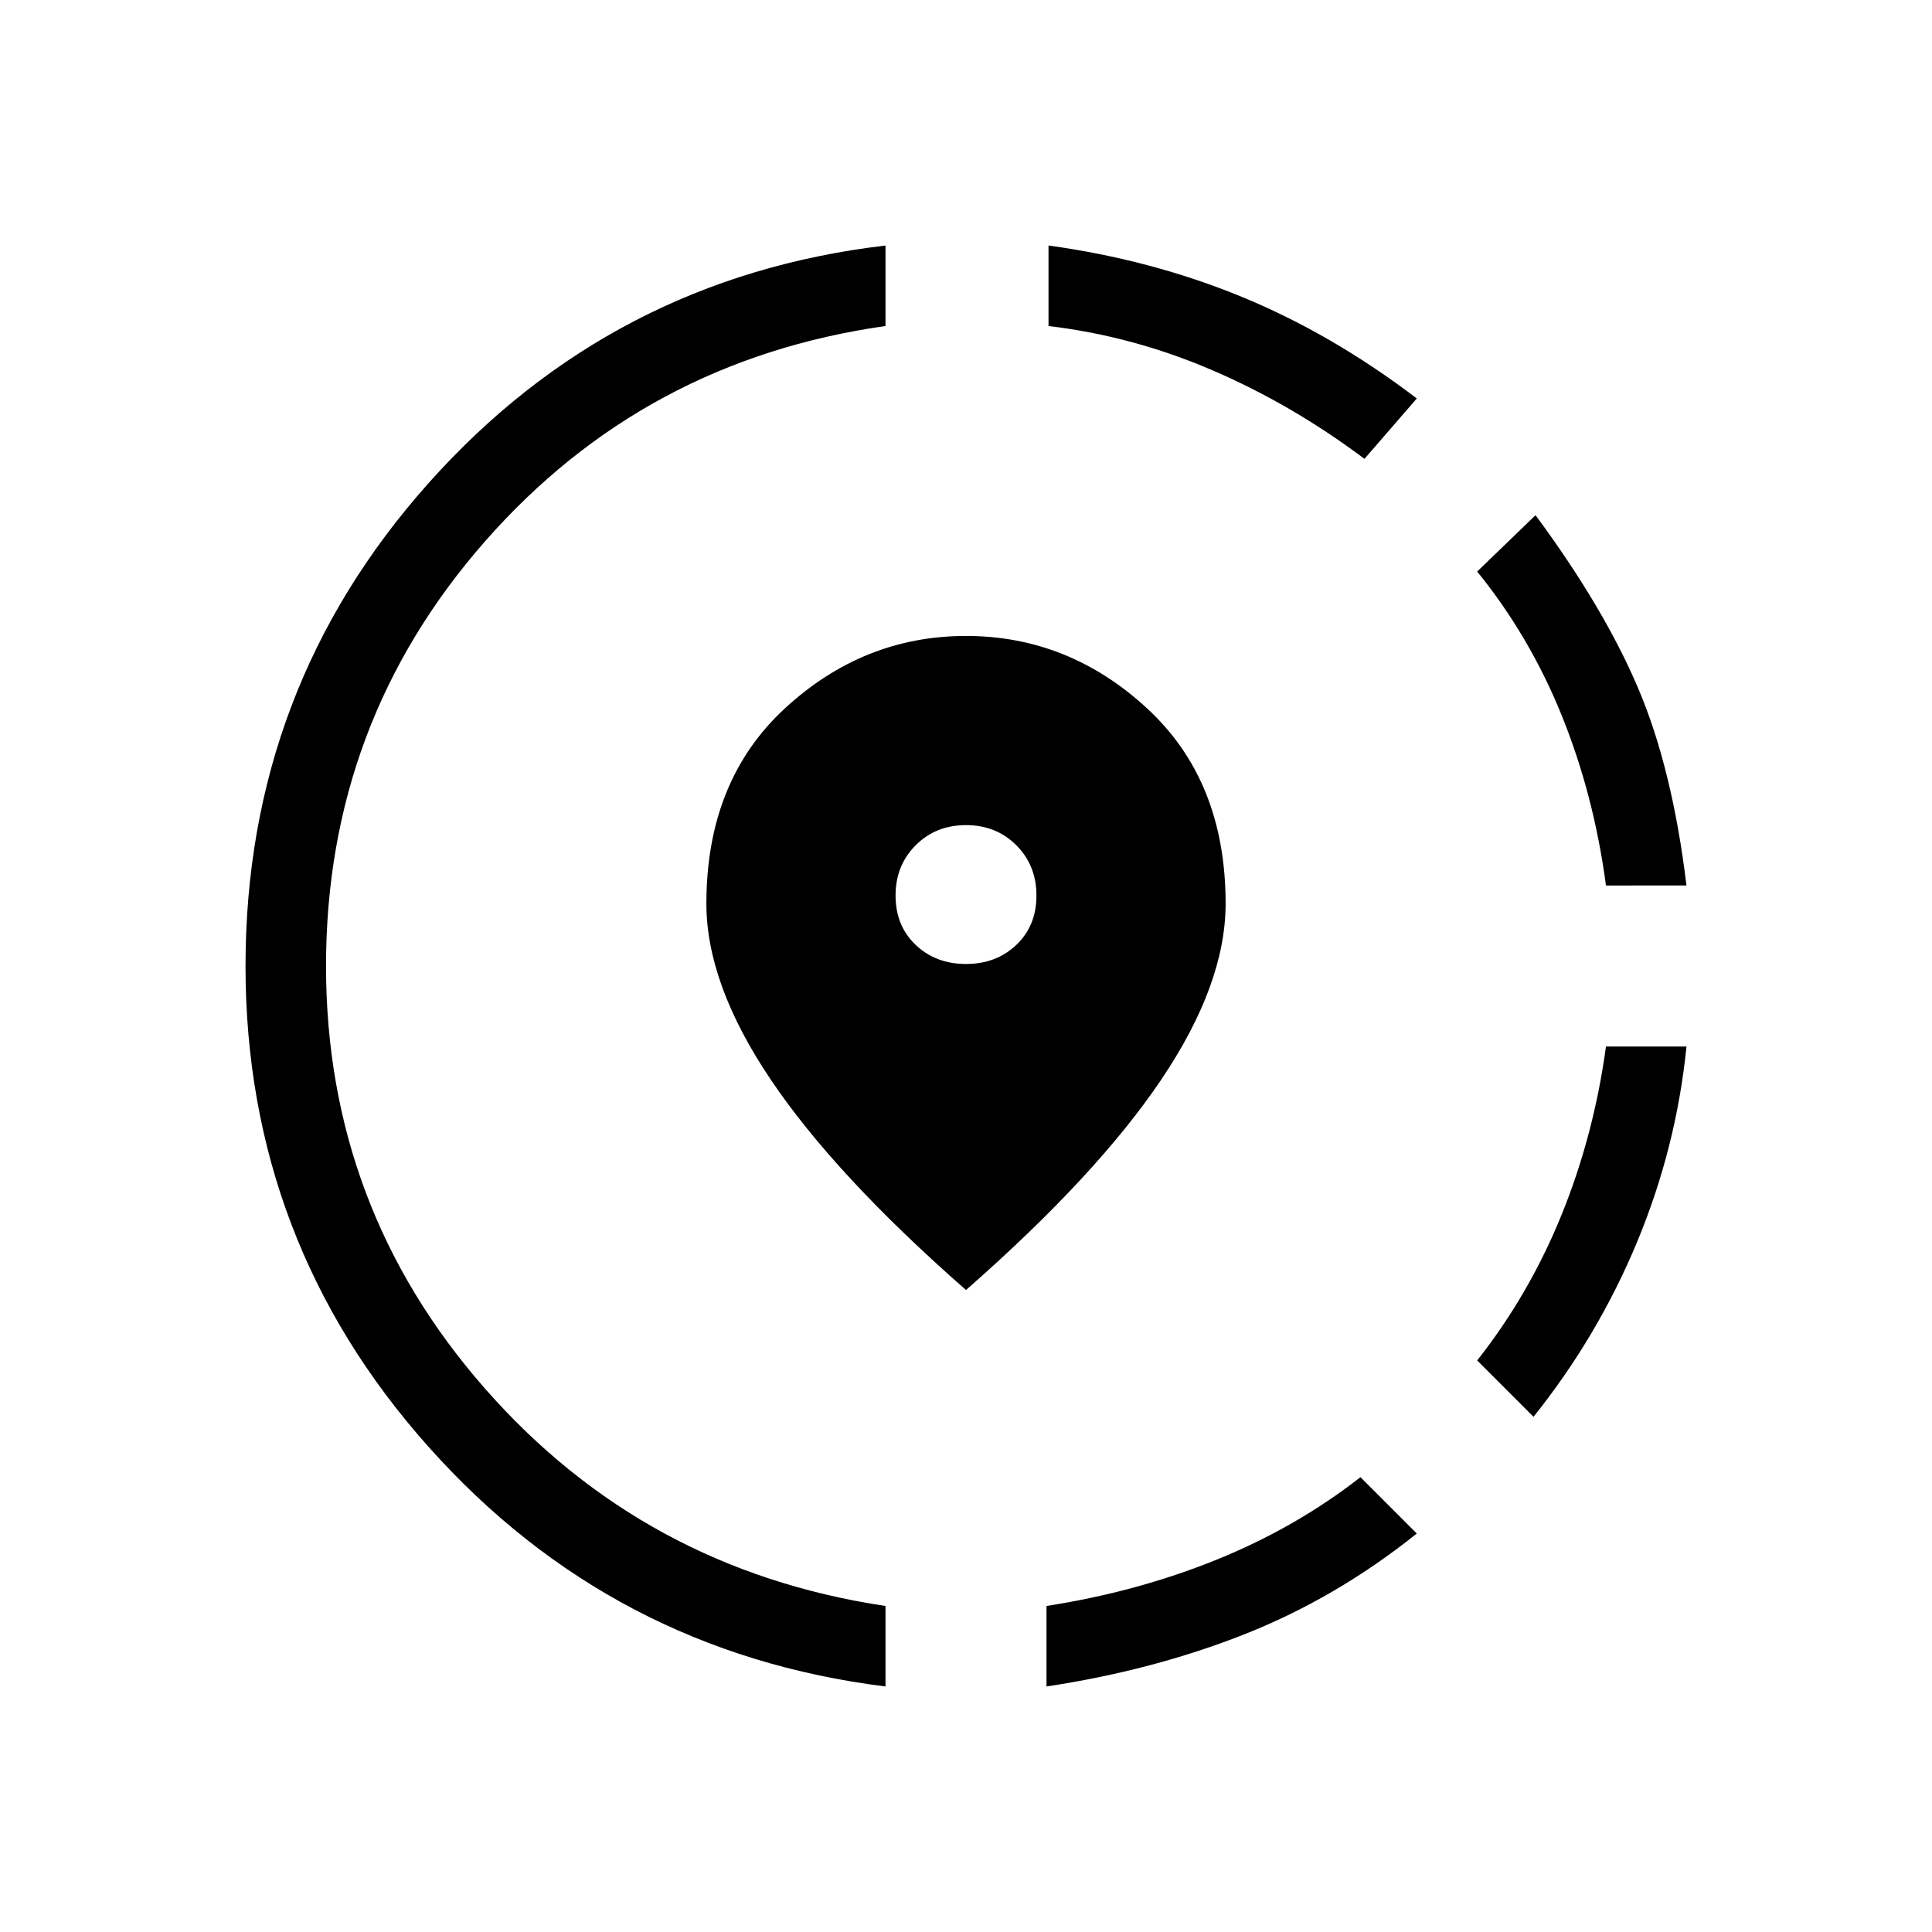 <svg xmlns="http://www.w3.org/2000/svg" height="24" width="24"><path d="M13 20.95v-1q1.125-.175 2.113-.575.987-.4 1.787-1.025l.7.7q-1 .8-2.137 1.25-1.138.45-2.463.65Zm6.05-3.35-.7-.7q.65-.825 1.05-1.813.4-.987.55-2.087h1q-.125 1.25-.612 2.425Q19.85 16.6 19.05 17.6Zm.9-6.6q-.15-1.125-.55-2.113Q19 7.9 18.35 7.1l.725-.7q.85 1.15 1.275 2.15.425 1 .6 2.45ZM11 20.95q-3.4-.425-5.675-2.975Q3.05 15.425 3.05 12q0-3.45 2.275-6T11 3.05v1q-3 .425-4.975 2.675Q4.05 8.975 4.05 12q0 3 1.975 5.25T11 19.95ZM16.95 5.7q-.9-.675-1.888-1.1-.987-.425-2.037-.55v-1q1.275.175 2.4.637Q16.55 4.15 17.6 4.95ZM12 16.025q-1.625-1.425-2.425-2.613-.8-1.187-.8-2.187 0-1.525.975-2.425.975-.9 2.25-.9t2.25.9q.975.9.975 2.425 0 1-.8 2.187-.8 1.188-2.425 2.613Zm0-4.05q.375 0 .625-.237.25-.238.25-.613t-.25-.625q-.25-.25-.625-.25t-.625.25q-.25.25-.25.625t.25.613q.25.237.625.237Z"/></svg>